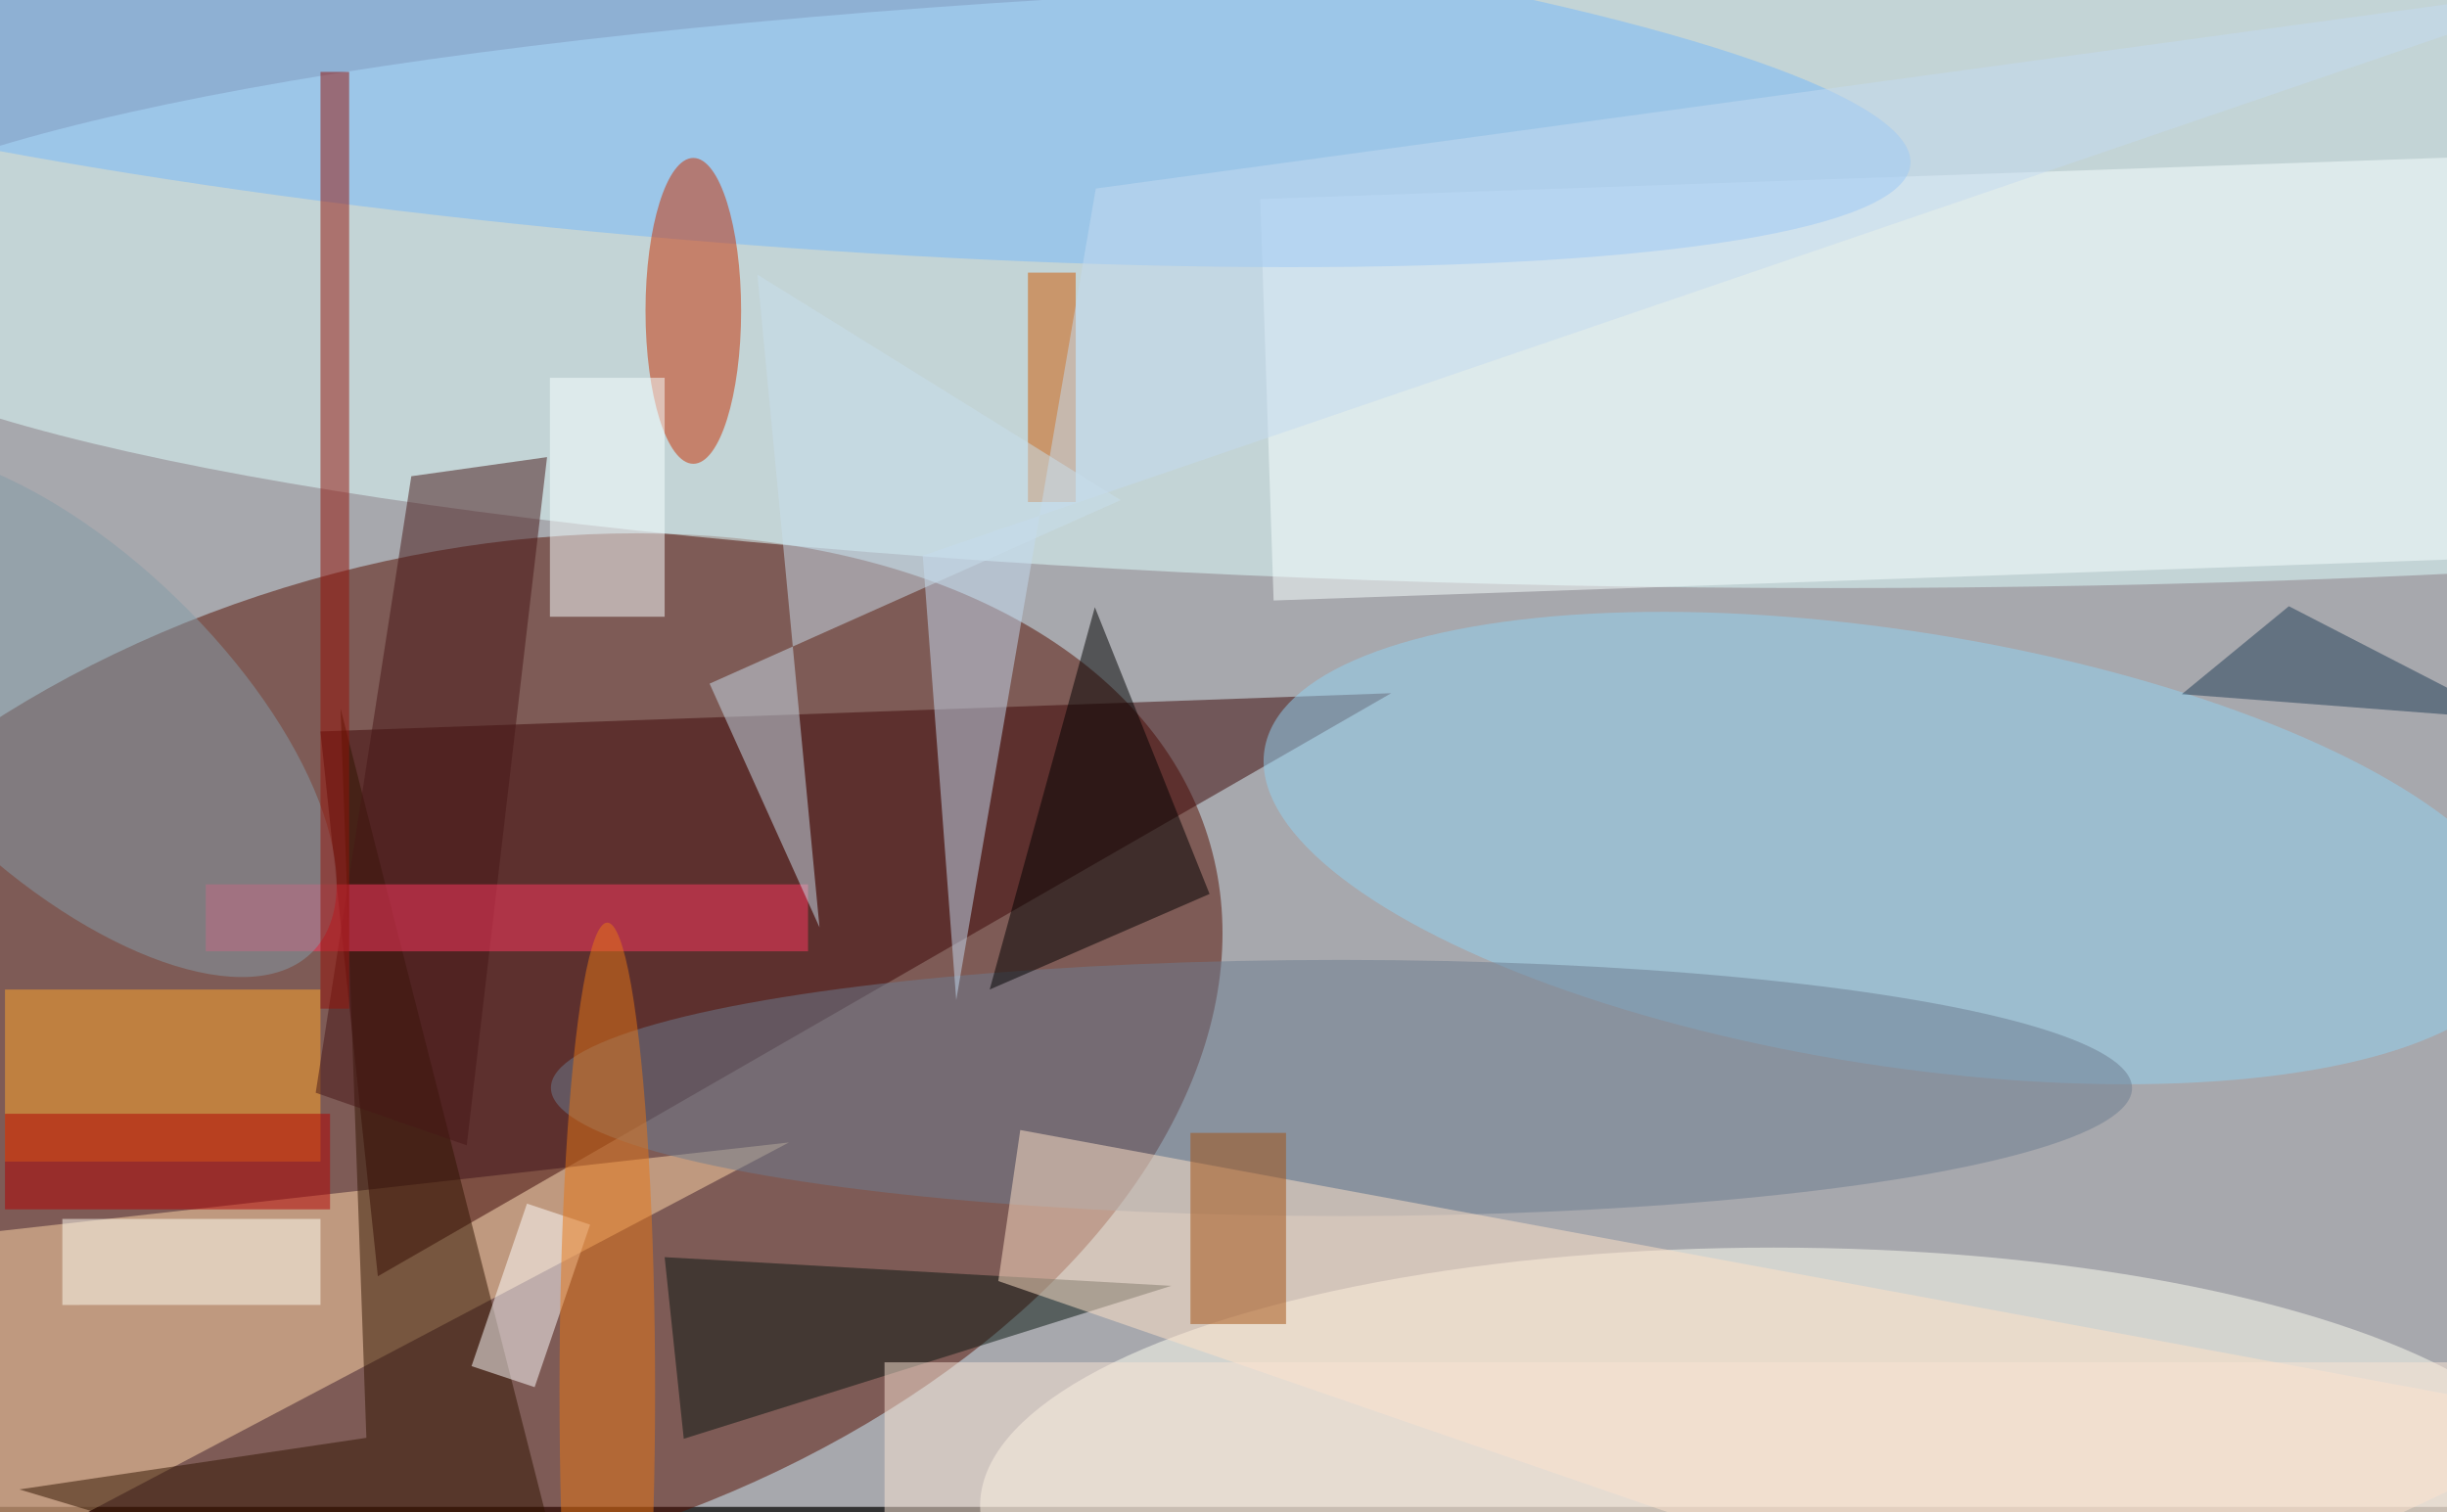 <svg xmlns="http://www.w3.org/2000/svg" viewBox="0 0 440 272"><rect x="0" y="0" width="440" height="272" fill="#333333" stroke="none"/><path fill="#a7a8ad" d="M0 0h440v271H0z"/><g transform="translate(.9 .9) scale(1.719)" fill-opacity=".5"><ellipse fill="#570e00" rx="1" ry="1" transform="matrix(14.389 50.415 -79.868 22.795 46.2 110.6)"/><ellipse fill="#e1ffff" cx="191" cy="29" rx="214" ry="32"/><ellipse fill="#fffff2" cx="185" cy="157" rx="83" ry="27"/><path fill="#ffd9a8" d="M82 119l-91 48-7-37z"/><path fill="#3d0706" d="M39 133l106-61-112 4z"/><path fill="#f8ffff" d="M263.2 15.7l1.5 42-132 4.6-1.4-42z"/><ellipse fill="#76b9fa" rx="1" ry="1" transform="matrix(127.912 10.966 -1.608 18.757 71.4 5.7)"/><ellipse fill="#92d2f2" rx="1" ry="1" transform="matrix(65.854 10.292 -3.511 22.466 197.6 88.2)"/><ellipse fill="#c82f00" cx="72" cy="32" rx="5" ry="16"/><path fill="#ffa62b" d="M0 103h33v18H0z"/><path fill="#311400" d="M35.1 73.6l2.7 76.3-36.3 5.4L60.4 173z"/><ellipse fill="#6d7d91" rx="1" ry="1" transform="matrix(-.004 13.399 -82.696 -.023 139.8 113.3)"/><path fill="#461717" d="M42.5 49.3l-10 64.5 15.8 5.5 8.4-72z"/><path fill="#ff3961" d="M21 92h63v7H21z"/><path fill="#091710" d="M122 134l-53-3 2 19z"/><ellipse fill="#859ca9" rx="1" ry="1" transform="rotate(-135.9 18.2 35.7) scale(35.919 16.578)"/><path d="M103 103l11-40 12 30z"/><path fill="#ffe2c9" d="M271 148.2l-164.8-30.5-2.3 15.8L218.3 173z"/><path fill="#951006" d="M33 7h3v98h-3z"/><path fill="#b30000" d="M0 116h34v10H0z"/><path fill="#fff" d="M55.4 144.6l-6.6-2.2 5.8-17 6.6 2.2z"/><path fill="#f9ffff" d="M57 39h12v25H57z"/><path fill="#d15800" d="M107 28h5v24h-5z"/><path fill="#a45110" d="M124 118h10v20h-10z"/><path fill="#203c57" d="M265.5 75l-9.9-3.5-16.7-8.6-11.2 9.2z"/><path fill="#c4daf0" d="M96 57.6L271-2.2 114.1 19.2l-14.6 84.9z"/><ellipse fill="#e67717" cx="63" cy="145" rx="5" ry="49"/><path fill="#c9dfed" d="M85.2 96.5L73.7 71l43-19.2-38-23.6z"/><path fill="#fffff4" d="M6 127h27v9H6z"/><path fill="#fae5d4" d="M92 142h164v16H92z"/></g></svg>